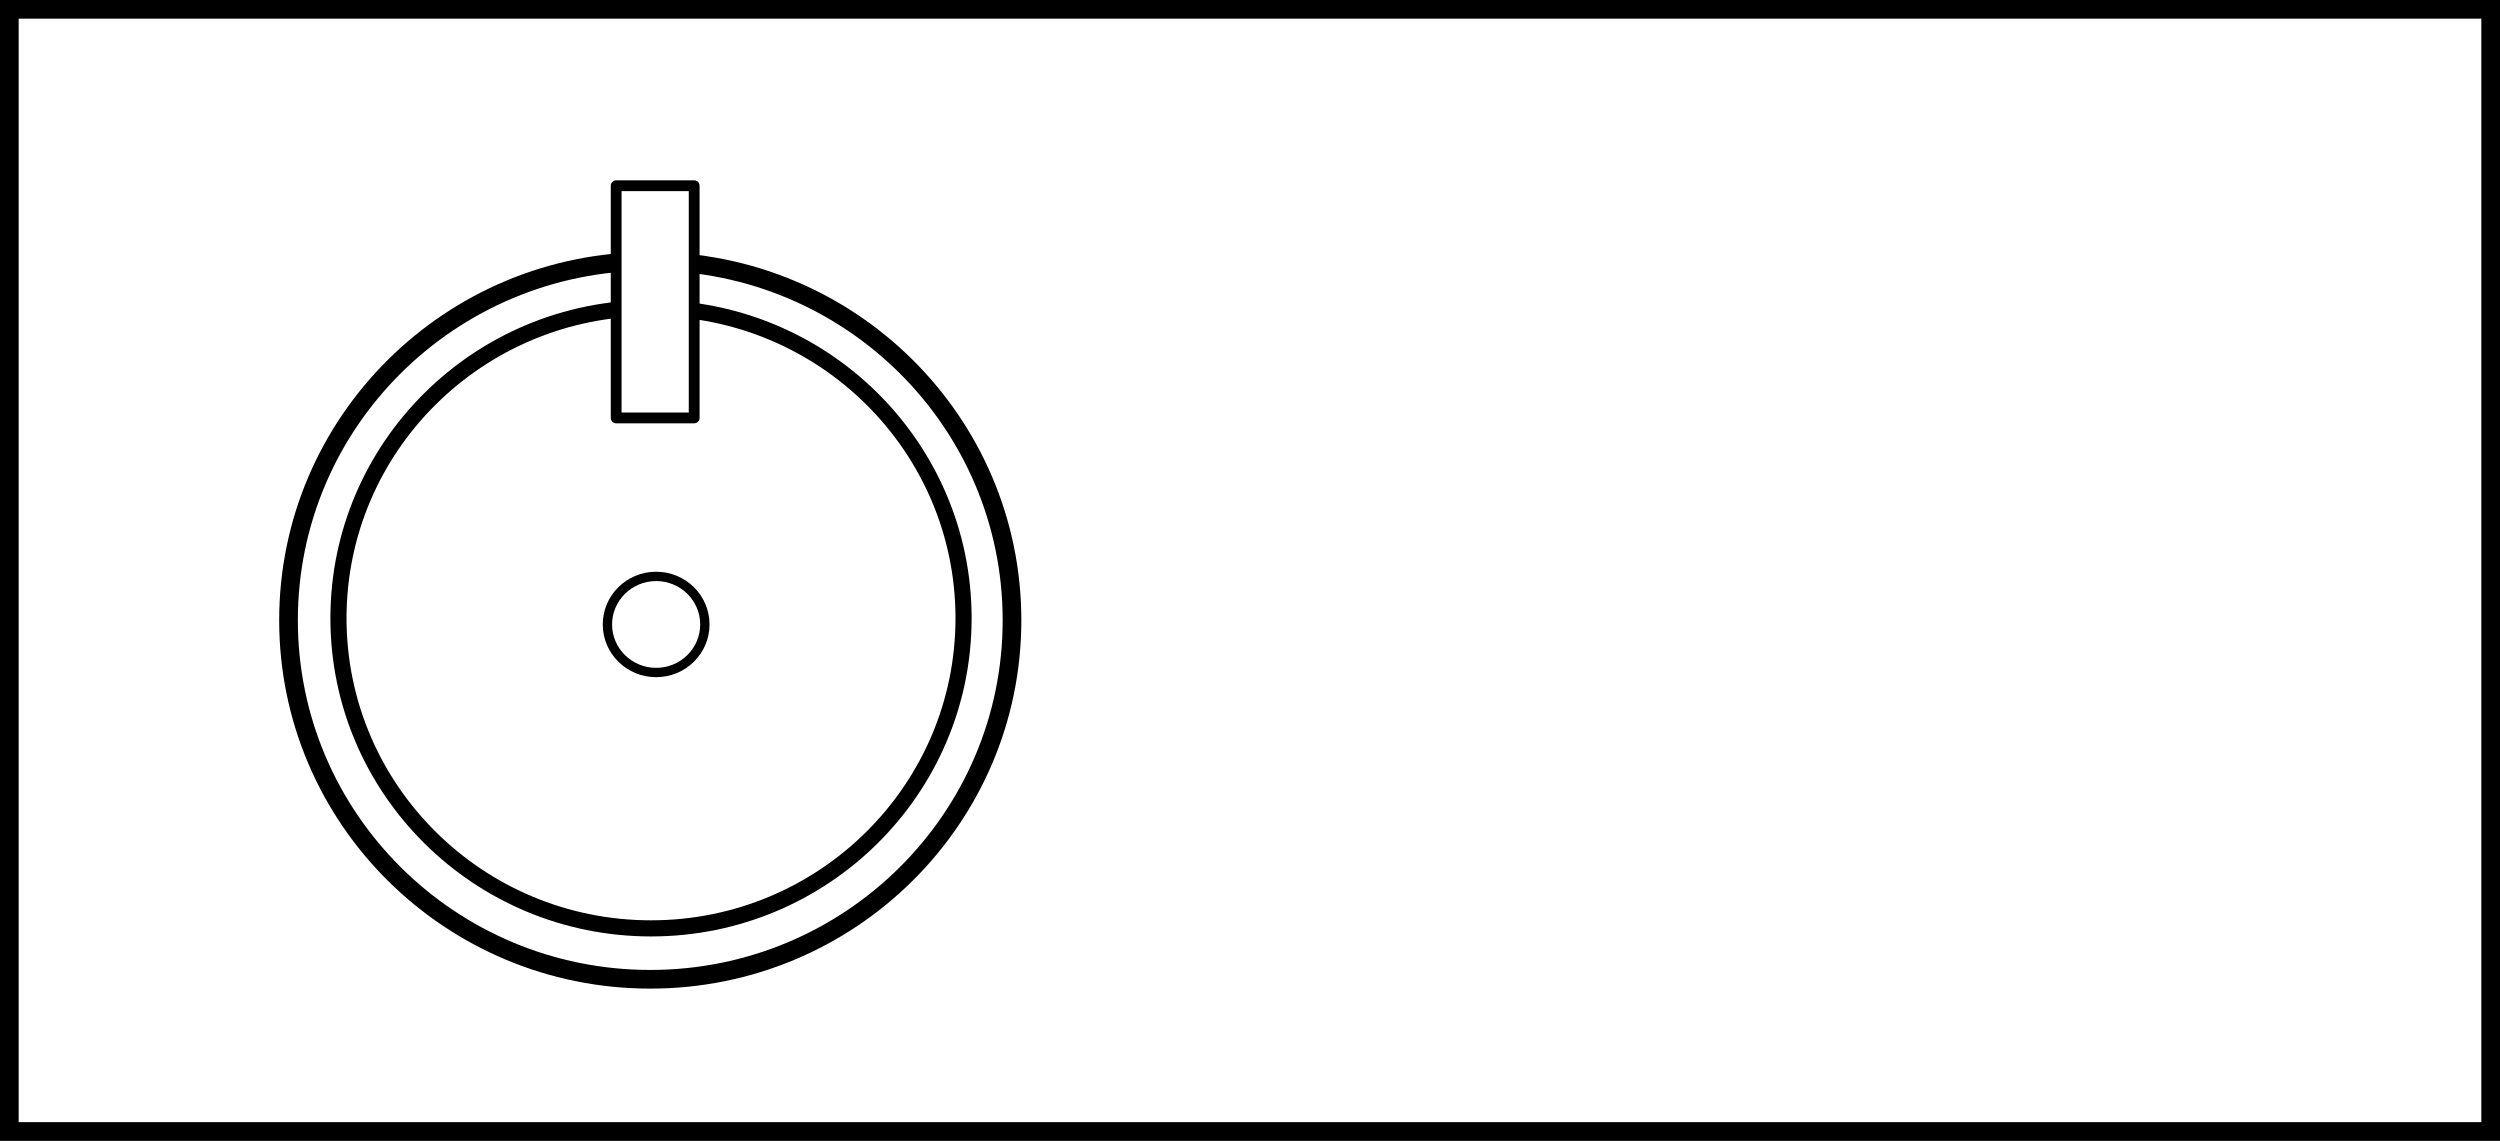 <?xml version="1.0" encoding="UTF-8" standalone="no"?>
<svg
   xmlns:dc="http://purl.org/dc/elements/1.1/"
   xmlns:cc="http://creativecommons.org/ns#"
   xmlns:rdf="http://www.w3.org/1999/02/22-rdf-syntax-ns#"
   xmlns:svg="http://www.w3.org/2000/svg"
   xmlns="http://www.w3.org/2000/svg"
   xmlns:sodipodi="http://sodipodi.sourceforge.net/DTD/sodipodi-0.dtd"
   xmlns:inkscape="http://www.inkscape.org/namespaces/inkscape"
   id="svgElement"
   width="133.9"
   height="61.1"
   version="1.1"
   inkscape:version="0.91 r13725"
   sodipodi:docname="BasinLeft.svg">
  <rect width="100%" height="100%" fill="#808080" stroke="none"/>
  <defs
     id="defs5690" />
  <sodipodi:namedview
     pagecolor="#ffffff"
     bordercolor="#666666"
     borderopacity="1"
     objecttolerance="10"
     gridtolerance="10"
     guidetolerance="10"
     inkscape:pageopacity="0"
     inkscape:pageshadow="2"
     inkscape:window-width="1920"
     inkscape:window-height="1017"
     id="namedview5688"
     showgrid="false"
     fit-margin-top="0"
     fit-margin-left="0"
     fit-margin-right="0"
     fit-margin-bottom="0"
     inkscape:zoom="0.5"
     inkscape:cx="-410.60176"
     inkscape:cy="-530.70602"
     inkscape:window-x="-8"
     inkscape:window-y="-8"
     inkscape:window-maximized="1"
     inkscape:current-layer="svgElement" />
  <polygon
     class="FixedFurniture"
     points="466.291,129.729 466.291,189.829 599.191,189.829 599.191,129.729 "
     id="polygon5500"
     style="fill:#ffffff;stroke:#000000;stroke-width:1"
     transform="translate(-465.791,-129.229)" />
  <ellipse
     style="fill:#ffffff;fill-opacity:1;fill-rule:evenodd;stroke:#000000;stroke-width:1px;stroke-linecap:butt;stroke-linejoin:miter;stroke-opacity:1"
     id="path3532-3"
     cx="34.828"
     cy="33.222"
     rx="19.375"
     ry="19.228" />
  <ellipse
     style="fill:#ffffff;fill-opacity:1;fill-rule:evenodd;stroke:#000000;stroke-width:0.864px;stroke-linecap:butt;stroke-linejoin:miter;stroke-opacity:1"
     id="path3532-6-5"
     cx="34.868"
     cy="33.111"
     rx="16.74"
     ry="16.613" />
  <rect
     style="fill:#ffffff;fill-opacity:1;stroke:#000000;stroke-width:0.579;stroke-linejoin:round;stroke-miterlimit:4;stroke-dasharray:none;stroke-opacity:1"
     id="rect4379-8-8"
     width="4.178"
     height="12.436"
     x="33.002"
     y="9.947" />
  <ellipse
     style="fill:#ffffff;fill-opacity:1;stroke:#000000;stroke-width:0.5;stroke-linecap:round;stroke-linejoin:round;stroke-miterlimit:4;stroke-dasharray:none;stroke-opacity:1"
     id="path4395-4-3"
     ry="2.574"
     rx="2.61"
     cy="33.446"
     cx="35.143" />
</svg>
